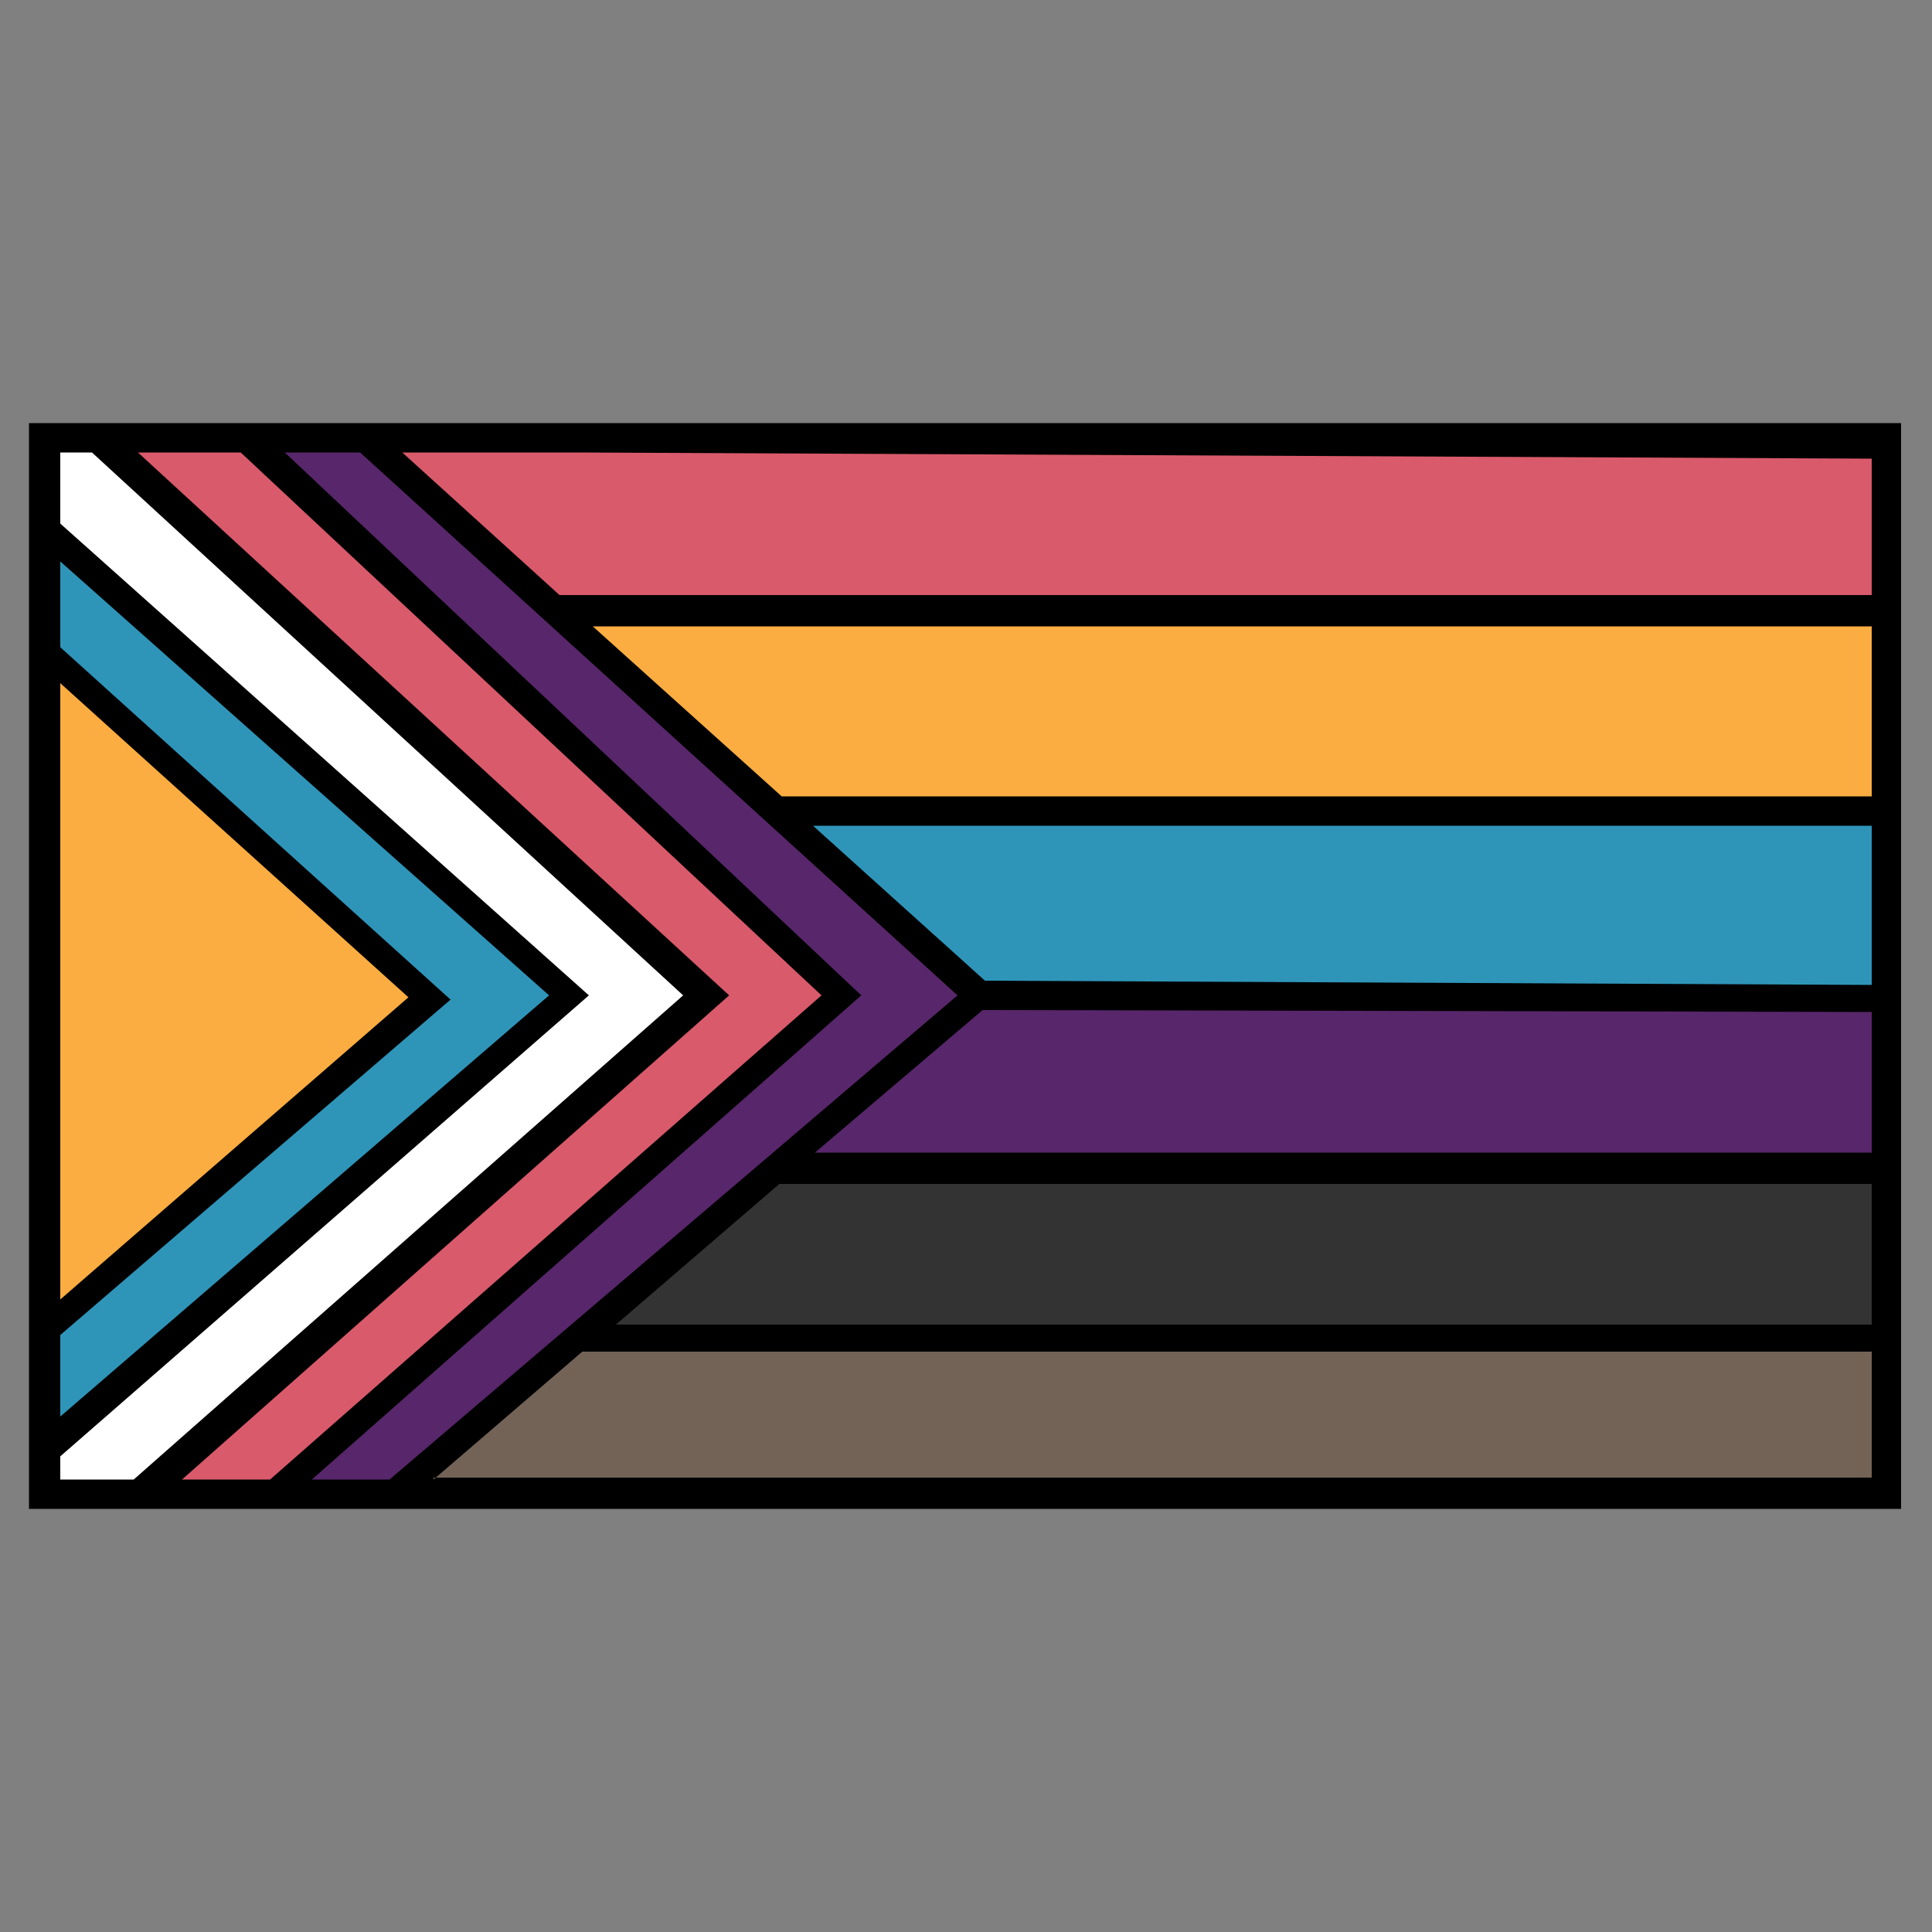 <svg id="Layer_1" xmlns="http://www.w3.org/2000/svg" viewBox="0 0 50 50"><rect x="0" y="0" width="50" height="50" fill="#808080" stroke="none"/><polygon points="49.25 10.95 .75 10.95 .75 39.05 49.2 39.05 49.2 10.95 49.25 10.95" stroke-width="0"/><polygon points="11.22 38.29 15.07 34.98 48.44 34.98 48.44 38.24 11.22 38.24 11.22 38.29" fill="#736357" stroke-width="0"/><polygon points="1.56 34.55 11.66 25.87 1.56 16.75 1.56 14.53 14.21 25.76 1.56 36.66 1.56 34.55" fill="#2e95b9" stroke-width="0"/><polygon points="1.56 17.68 10.57 25.81 1.56 33.63 1.56 17.68" fill="#fbad41" stroke-width="0"/><polygon points="1.56 11.71 2.38 11.71 17.68 25.76 3.46 38.29 1.56 38.29 1.56 37.69 15.24 25.76 1.56 13.55 1.56 11.71" fill="#fff" stroke-width="0"/><polygon points="48.44 11.87 48.44 15.4 14.48 15.4 10.41 11.71 14.96 11.71 48.44 11.87" fill="#d95a6b" stroke-width="0"/><polygon points="20.17 30.64 48.44 30.64 48.44 34.28 15.94 34.28 20.17 30.64" fill="#333" stroke-width="0"/><polygon points="20.23 20.61 15.34 16.21 48.44 16.21 48.44 20.61 20.23 20.61" fill="#fbad41" stroke-width="0"/><polygon points="25.49 25.38 21.04 21.37 48.44 21.37 48.44 25.49 25.49 25.38" fill="#2e95b9" stroke-width="0"/><polygon points="25.43 26.14 48.44 26.19 48.44 29.83 21.09 29.83 25.43 26.14" fill="#58266b" stroke-width="0"/><polygon points="6.99 38.29 4.71 38.29 18.87 25.76 3.57 11.71 6.23 11.71 21.26 25.76 6.99 38.29" fill="#d95a6b" stroke-width="0"/><polygon points="8.07 38.29 22.29 25.76 7.37 11.71 9.32 11.71 24.78 25.76 10.08 38.29 8.07 38.29" fill="#58266b" stroke-width="0"/></svg>
